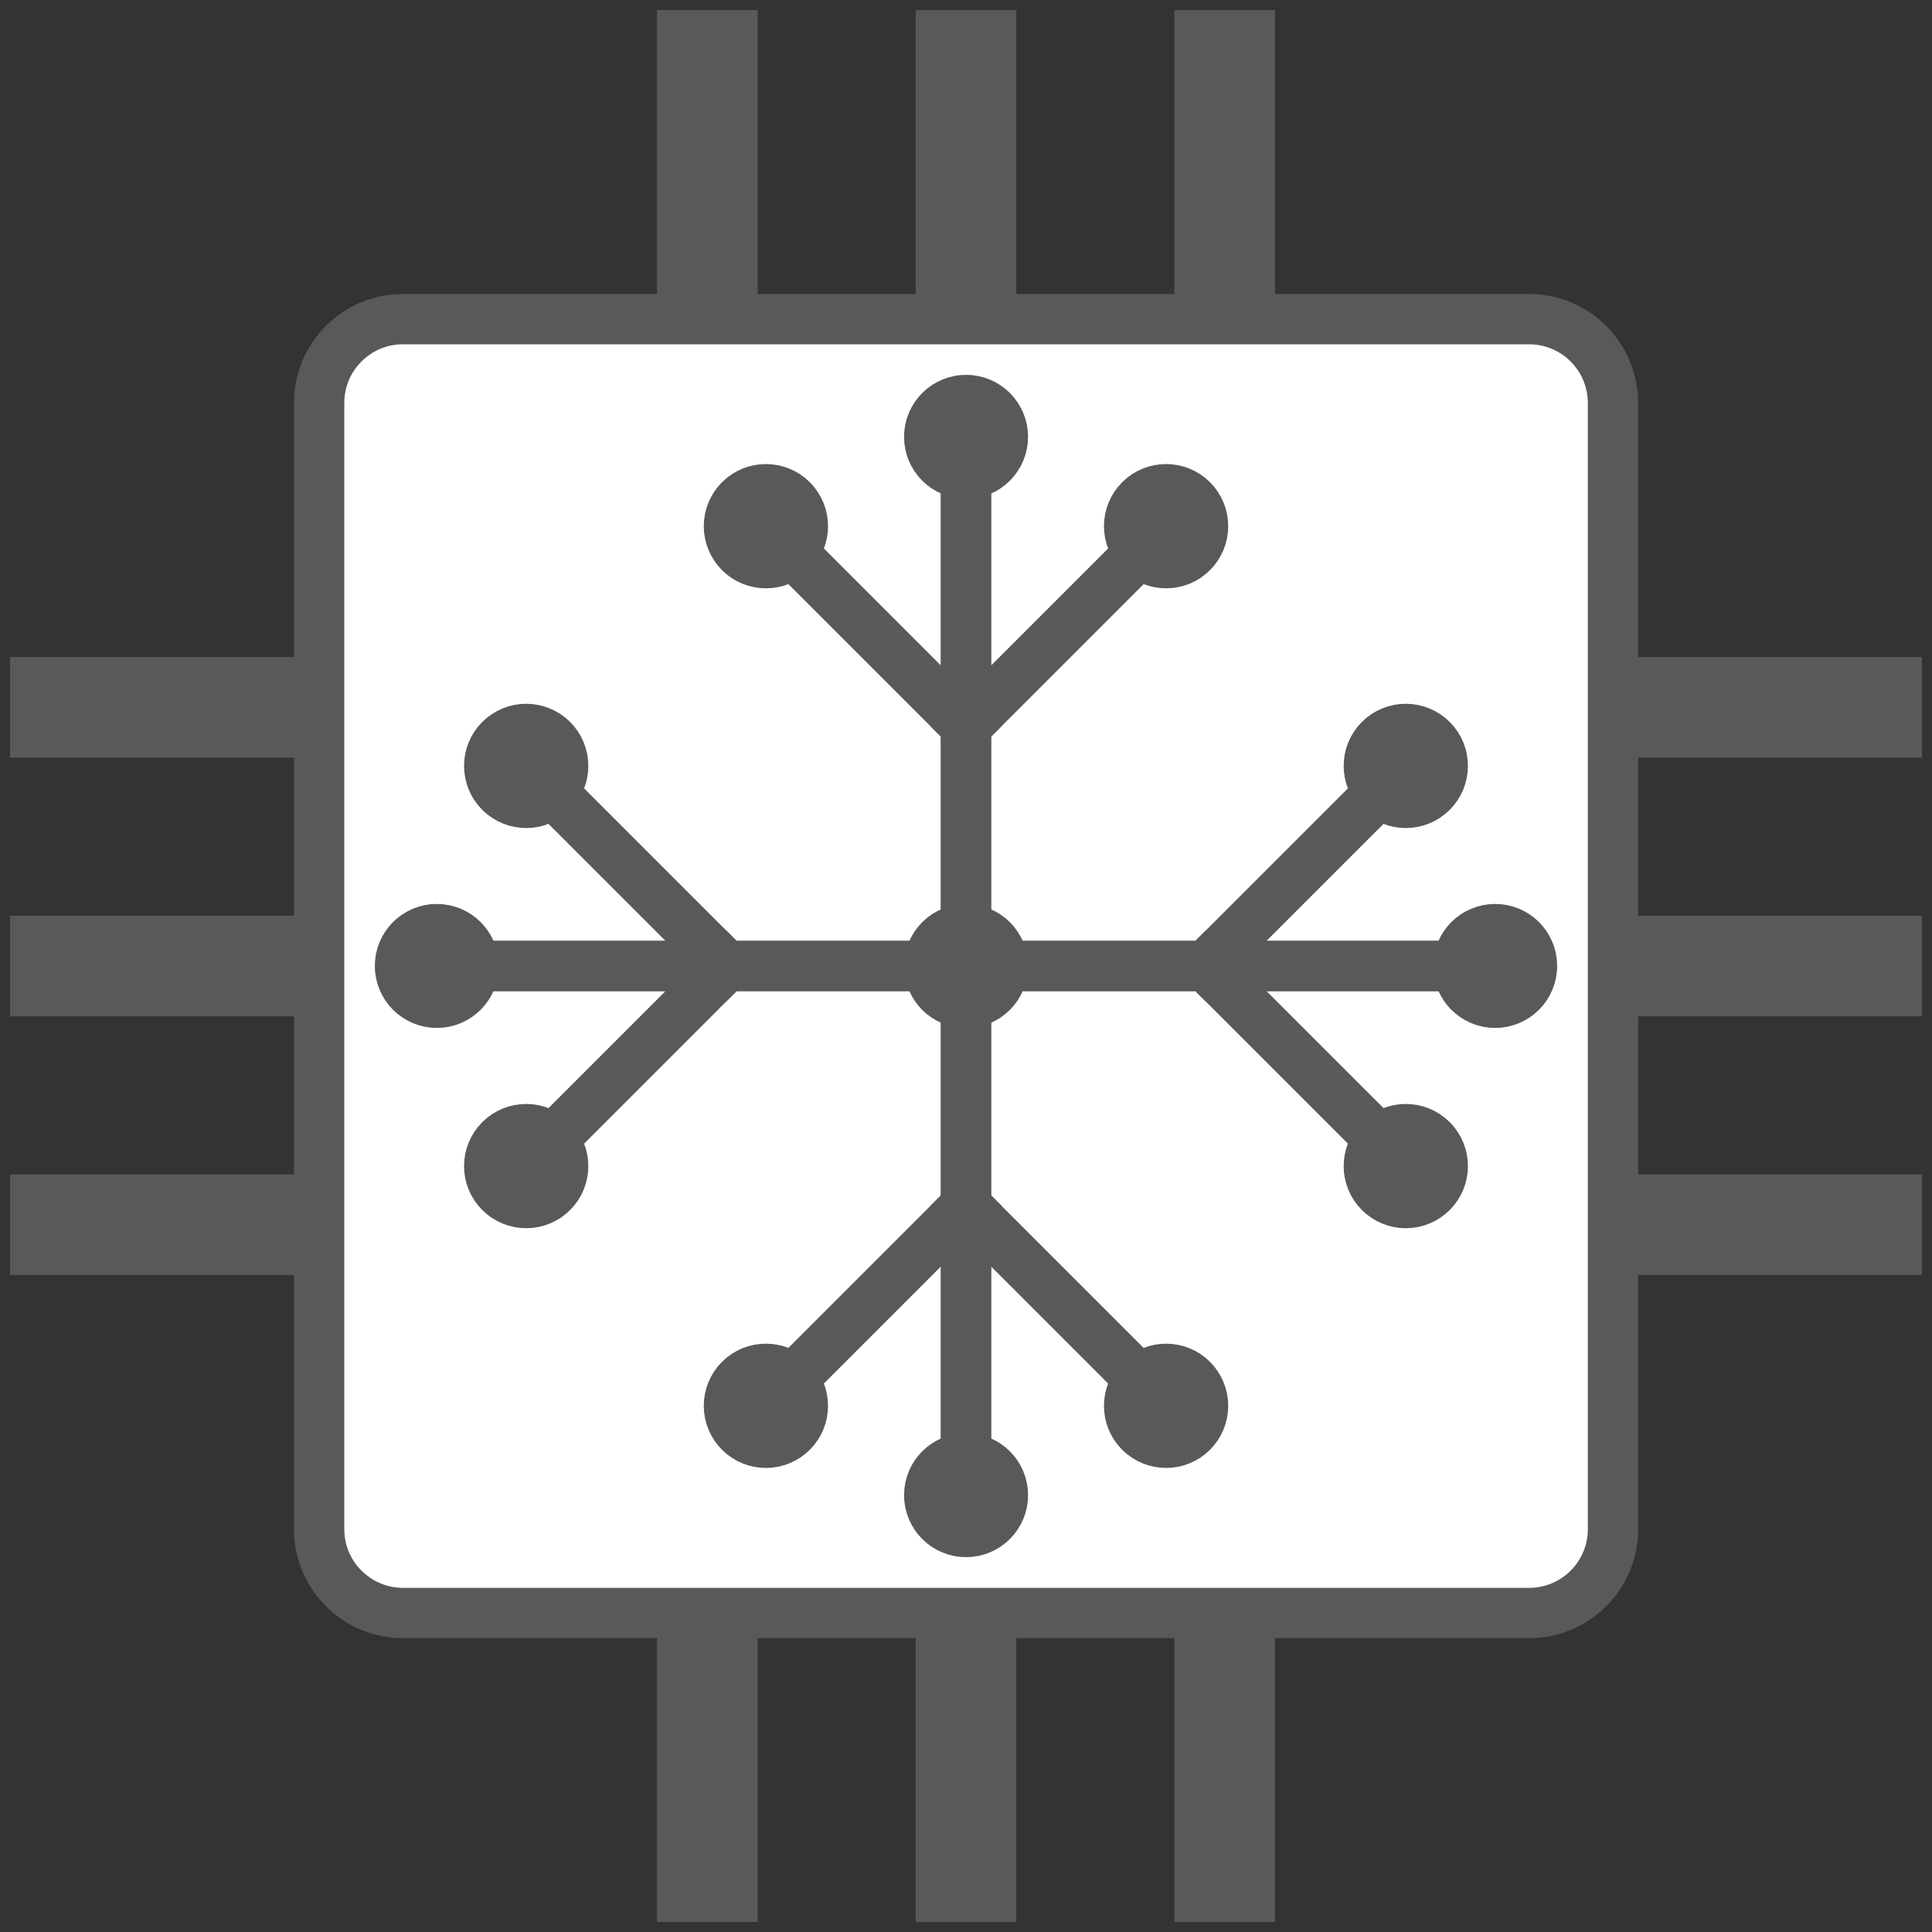 <svg version="1.1" viewBox="0.0 0.0 153.601 153.601" fill="none" stroke="none" stroke-linecap="square" stroke-miterlimit="10" xmlns:xlink="http://www.w3.org/1999/xlink" xmlns="http://www.w3.org/2000/svg"><rect x="0.0" y="0.0" width="153.601" height="153.601" fill="#333333" stroke="none"/><clipPath id="p.0"><path d="m0 0l153.601 0l0 153.601l-153.601 0l0 -153.601z" clip-rule="nonzero"/></clipPath><g clip-path="url(#p.0)"><path fill="#000000" fill-opacity="0.0" d="m0 0l153.601 0l0 153.601l-153.601 0z" fill-rule="evenodd"/><path fill="#000000" fill-opacity="0.0" d="m4.801 76.801l144.0 0" fill-rule="evenodd"/><path stroke="#595959" stroke-width="8.0" stroke-linejoin="round" stroke-linecap="butt" d="m4.801 76.801l144.0 0" fill-rule="evenodd"/><path fill="#000000" fill-opacity="0.0" d="m4.801 97.364l144.0 0" fill-rule="evenodd"/><path stroke="#595959" stroke-width="8.0" stroke-linejoin="round" stroke-linecap="butt" d="m4.801 97.364l144.0 0" fill-rule="evenodd"/><path fill="#000000" fill-opacity="0.0" d="m4.801 56.237l144.0 0" fill-rule="evenodd"/><path stroke="#595959" stroke-width="8.0" stroke-linejoin="round" stroke-linecap="butt" d="m4.801 56.237l144.0 0" fill-rule="evenodd"/><path fill="#000000" fill-opacity="0.0" d="m76.8 4.801l0 144.0" fill-rule="evenodd"/><path stroke="#595959" stroke-width="8.0" stroke-linejoin="round" stroke-linecap="butt" d="m76.8 4.801l0 144.0" fill-rule="evenodd"/><path fill="#000000" fill-opacity="0.0" d="m56.237 4.801l0 144.0" fill-rule="evenodd"/><path stroke="#595959" stroke-width="8.0" stroke-linejoin="round" stroke-linecap="butt" d="m56.237 4.801l0 144.0" fill-rule="evenodd"/><path fill="#000000" fill-opacity="0.0" d="m97.364 4.801l0 144.0" fill-rule="evenodd"/><path stroke="#595959" stroke-width="8.0" stroke-linejoin="round" stroke-linecap="butt" d="m97.364 4.801l0 144.0" fill-rule="evenodd"/><path fill="#ffffff" d="m25.372 32.039l0 0c0 -3.682 2.985 -6.667 6.667 -6.667l89.533 0c1.768 0 3.464 0.702 4.714 1.953c1.25 1.25 1.953 2.946 1.953 4.714l0 89.533c0 3.682 -2.985 6.667 -6.667 6.667l-89.533 0l0 0c-3.682 0 -6.667 -2.985 -6.667 -6.667z" fill-rule="evenodd"/><path stroke="#595959" stroke-width="4.0" stroke-linejoin="round" stroke-linecap="butt" d="m25.372 32.039l0 0c0 -3.682 2.985 -6.667 6.667 -6.667l89.533 0c1.768 0 3.464 0.702 4.714 1.953c1.25 1.25 1.953 2.946 1.953 4.714l0 89.533c0 3.682 -2.985 6.667 -6.667 6.667l-89.533 0l0 0c-3.682 0 -6.667 -2.985 -6.667 -6.667z" fill-rule="evenodd"/><path fill="#000000" fill-opacity="0.0" d="m115.934 76.8l-78.236 0" fill-rule="evenodd"/><path stroke="#595959" stroke-width="4.0" stroke-linejoin="round" stroke-linecap="butt" d="m115.934 76.8l-78.236 0" fill-rule="evenodd"/><path fill="#595959" d="m118.871 73.867l0 0c1.618 0 2.929 1.311 2.929 2.929l0 0c0 0.777 -0.309 1.522 -0.858 2.071c-0.549 0.549 -1.294 0.858 -2.071 0.858l0 0c-1.618 0 -2.929 -1.311 -2.929 -2.929l0 0c0 -1.618 1.311 -2.929 2.929 -2.929z" fill-rule="evenodd"/><path stroke="#595959" stroke-width="4.0" stroke-linejoin="round" stroke-linecap="butt" d="m118.871 73.867l0 0c1.618 0 2.929 1.311 2.929 2.929l0 0c0 0.777 -0.309 1.522 -0.858 2.071c-0.549 0.549 -1.294 0.858 -2.071 0.858l0 0c-1.618 0 -2.929 -1.311 -2.929 -2.929l0 0c0 -1.618 1.311 -2.929 2.929 -2.929z" fill-rule="evenodd"/><path fill="#595959" d="m113.845 90.63l0 0c1.148 1.148 1.148 3.009 0 4.157l0 0c-0.551 0.551 -1.299 0.861 -2.079 0.861c-0.78 0 -1.527 -0.31 -2.079 -0.861l0 0c-1.148 -1.148 -1.148 -3.009 0 -4.157l0 0c1.148 -1.148 3.009 -1.148 4.157 0z" fill-rule="evenodd"/><path stroke="#595959" stroke-width="4.0" stroke-linejoin="round" stroke-linecap="butt" d="m113.845 90.63l0 0c1.148 1.148 1.148 3.009 0 4.157l0 0c-0.551 0.551 -1.299 0.861 -2.079 0.861c-0.78 0 -1.527 -0.31 -2.079 -0.861l0 0c-1.148 -1.148 -1.148 -3.009 0 -4.157l0 0c1.148 -1.148 3.009 -1.148 4.157 0z" fill-rule="evenodd"/><path fill="#000000" fill-opacity="0.0" d="m95.867 76.8l13.858 13.858" fill-rule="evenodd"/><path stroke="#595959" stroke-width="4.0" stroke-linejoin="round" stroke-linecap="butt" d="m95.867 76.8l13.858 13.858" fill-rule="evenodd"/><path fill="#595959" d="m113.845 62.971l0 0c1.148 -1.148 1.148 -3.009 0 -4.157l0 0c-0.551 -0.551 -1.299 -0.861 -2.079 -0.861c-0.78 0 -1.527 0.31 -2.079 0.861l0 0c-1.148 1.148 -1.148 3.009 0 4.157l0 0c1.148 1.148 3.009 1.148 4.157 0z" fill-rule="evenodd"/><path stroke="#595959" stroke-width="4.0" stroke-linejoin="round" stroke-linecap="butt" d="m113.845 62.971l0 0c1.148 -1.148 1.148 -3.009 0 -4.157l0 0c-0.551 -0.551 -1.299 -0.861 -2.079 -0.861c-0.78 0 -1.527 0.31 -2.079 0.861l0 0c-1.148 1.148 -1.148 3.009 0 4.157l0 0c1.148 1.148 3.009 1.148 4.157 0z" fill-rule="evenodd"/><path fill="#000000" fill-opacity="0.0" d="m95.867 76.8l13.858 -13.858" fill-rule="evenodd"/><path stroke="#595959" stroke-width="4.0" stroke-linejoin="round" stroke-linecap="butt" d="m95.867 76.8l13.858 -13.858" fill-rule="evenodd"/><path fill="#000000" fill-opacity="0.0" d="m37.666 76.8l78.299 0" fill-rule="evenodd"/><path stroke="#595959" stroke-width="4.0" stroke-linejoin="round" stroke-linecap="butt" d="m37.666 76.8l78.299 0" fill-rule="evenodd"/><path fill="#595959" d="m34.729 73.867l0 0c-1.618 0 -2.929 1.311 -2.929 2.929l0 0c0 0.777 0.309 1.522 0.858 2.071c0.549 0.549 1.294 0.858 2.071 0.858l0 0c1.618 0 2.929 -1.311 2.929 -2.929l0 0c0 -1.618 -1.311 -2.929 -2.929 -2.929z" fill-rule="evenodd"/><path stroke="#595959" stroke-width="4.0" stroke-linejoin="round" stroke-linecap="butt" d="m34.729 73.867l0 0c-1.618 0 -2.929 1.311 -2.929 2.929l0 0c0 0.777 0.309 1.522 0.858 2.071c0.549 0.549 1.294 0.858 2.071 0.858l0 0c1.618 0 2.929 -1.311 2.929 -2.929l0 0c0 -1.618 -1.311 -2.929 -2.929 -2.929z" fill-rule="evenodd"/><path fill="#595959" d="m39.755 90.63l0 0c-1.148 1.148 -1.148 3.009 0 4.157l0 0c0.551 0.551 1.299 0.861 2.079 0.861c0.78 0 1.527 -0.31 2.079 -0.861l0 0c1.148 -1.148 1.148 -3.009 0 -4.157l0 0c-1.148 -1.148 -3.009 -1.148 -4.157 0z" fill-rule="evenodd"/><path stroke="#595959" stroke-width="4.0" stroke-linejoin="round" stroke-linecap="butt" d="m39.755 90.63l0 0c-1.148 1.148 -1.148 3.009 0 4.157l0 0c0.551 0.551 1.299 0.861 2.079 0.861c0.78 0 1.527 -0.31 2.079 -0.861l0 0c1.148 -1.148 1.148 -3.009 0 -4.157l0 0c-1.148 -1.148 -3.009 -1.148 -4.157 0z" fill-rule="evenodd"/><path fill="#000000" fill-opacity="0.0" d="m57.733 76.8l-13.858 13.858" fill-rule="evenodd"/><path stroke="#595959" stroke-width="4.0" stroke-linejoin="round" stroke-linecap="butt" d="m57.733 76.8l-13.858 13.858" fill-rule="evenodd"/><path fill="#595959" d="m39.755 62.971l0 0c-1.148 -1.148 -1.148 -3.009 0 -4.157l0 0c0.551 -0.551 1.299 -0.861 2.079 -0.861c0.78 0 1.527 0.31 2.079 0.861l0 0c1.148 1.148 1.148 3.009 0 4.157l0 0c-1.148 1.148 -3.009 1.148 -4.157 0z" fill-rule="evenodd"/><path stroke="#595959" stroke-width="4.0" stroke-linejoin="round" stroke-linecap="butt" d="m39.755 62.971l0 0c-1.148 -1.148 -1.148 -3.009 0 -4.157l0 0c0.551 -0.551 1.299 -0.861 2.079 -0.861c0.78 0 1.527 0.31 2.079 0.861l0 0c1.148 1.148 1.148 3.009 0 4.157l0 0c-1.148 1.148 -3.009 1.148 -4.157 0z" fill-rule="evenodd"/><path fill="#000000" fill-opacity="0.0" d="m57.733 76.8l-13.858 -13.858" fill-rule="evenodd"/><path stroke="#595959" stroke-width="4.0" stroke-linejoin="round" stroke-linecap="butt" d="m57.733 76.8l-13.858 -13.858" fill-rule="evenodd"/><path fill="#000000" fill-opacity="0.0" d="m76.8 115.934l0 -78.236" fill-rule="evenodd"/><path stroke="#595959" stroke-width="4.0" stroke-linejoin="round" stroke-linecap="butt" d="m76.8 115.934l0 -78.236" fill-rule="evenodd"/><path fill="#595959" d="m79.734 118.871l0 0c0 1.618 -1.311 2.929 -2.929 2.929l0 0c-0.777 0 -1.522 -0.309 -2.071 -0.858c-0.549 -0.549 -0.858 -1.294 -0.858 -2.071l0 0c0 -1.618 1.311 -2.929 2.929 -2.929l0 0c1.618 0 2.929 1.311 2.929 2.929z" fill-rule="evenodd"/><path stroke="#595959" stroke-width="4.0" stroke-linejoin="round" stroke-linecap="butt" d="m79.734 118.871l0 0c0 1.618 -1.311 2.929 -2.929 2.929l0 0c-0.777 0 -1.522 -0.309 -2.071 -0.858c-0.549 -0.549 -0.858 -1.294 -0.858 -2.071l0 0c0 -1.618 1.311 -2.929 2.929 -2.929l0 0c1.618 0 2.929 1.311 2.929 2.929z" fill-rule="evenodd"/><path fill="#595959" d="m62.971 113.846l0 0c-1.148 1.148 -3.009 1.148 -4.157 0l0 0c-0.551 -0.551 -0.861 -1.299 -0.861 -2.079c0 -0.78 0.31 -1.527 0.861 -2.079l0 0c1.148 -1.148 3.009 -1.148 4.157 0l0 0c1.148 1.148 1.148 3.009 0 4.157z" fill-rule="evenodd"/><path stroke="#595959" stroke-width="4.0" stroke-linejoin="round" stroke-linecap="butt" d="m62.971 113.846l0 0c-1.148 1.148 -3.009 1.148 -4.157 0l0 0c-0.551 -0.551 -0.861 -1.299 -0.861 -2.079c0 -0.78 0.31 -1.527 0.861 -2.079l0 0c1.148 -1.148 3.009 -1.148 4.157 0l0 0c1.148 1.148 1.148 3.009 0 4.157z" fill-rule="evenodd"/><path fill="#000000" fill-opacity="0.0" d="m76.8 95.868l-13.858 13.858" fill-rule="evenodd"/><path stroke="#595959" stroke-width="4.0" stroke-linejoin="round" stroke-linecap="butt" d="m76.8 95.868l-13.858 13.858" fill-rule="evenodd"/><path fill="#595959" d="m90.63 113.846l0 0c1.148 1.148 3.009 1.148 4.157 0l0 0c0.551 -0.551 0.861 -1.299 0.861 -2.079c0 -0.78 -0.31 -1.527 -0.861 -2.079l0 0c-1.148 -1.148 -3.009 -1.148 -4.157 0l0 0c-1.148 1.148 -1.148 3.009 0 4.157z" fill-rule="evenodd"/><path stroke="#595959" stroke-width="4.0" stroke-linejoin="round" stroke-linecap="butt" d="m90.63 113.846l0 0c1.148 1.148 3.009 1.148 4.157 0l0 0c0.551 -0.551 0.861 -1.299 0.861 -2.079c0 -0.78 -0.31 -1.527 -0.861 -2.079l0 0c-1.148 -1.148 -3.009 -1.148 -4.157 0l0 0c-1.148 1.148 -1.148 3.009 0 4.157z" fill-rule="evenodd"/><path fill="#000000" fill-opacity="0.0" d="m76.8 95.868l13.858 13.858" fill-rule="evenodd"/><path stroke="#595959" stroke-width="4.0" stroke-linejoin="round" stroke-linecap="butt" d="m76.8 95.868l13.858 13.858" fill-rule="evenodd"/><path fill="#000000" fill-opacity="0.0" d="m76.8 37.666l0 78.299" fill-rule="evenodd"/><path stroke="#595959" stroke-width="4.0" stroke-linejoin="round" stroke-linecap="butt" d="m76.8 37.666l0 78.299" fill-rule="evenodd"/><path fill="#595959" d="m79.734 34.73l0 0c0 -1.618 -1.311 -2.929 -2.929 -2.929l0 0c-0.777 0 -1.522 0.309 -2.071 0.858c-0.549 0.549 -0.858 1.294 -0.858 2.071l0 0c0 1.618 1.311 2.929 2.929 2.929l0 0c1.618 0 2.929 -1.311 2.929 -2.929z" fill-rule="evenodd"/><path stroke="#595959" stroke-width="4.0" stroke-linejoin="round" stroke-linecap="butt" d="m79.734 34.73l0 0c0 -1.618 -1.311 -2.929 -2.929 -2.929l0 0c-0.777 0 -1.522 0.309 -2.071 0.858c-0.549 0.549 -0.858 1.294 -0.858 2.071l0 0c0 1.618 1.311 2.929 2.929 2.929l0 0c1.618 0 2.929 -1.311 2.929 -2.929z" fill-rule="evenodd"/><path fill="#595959" d="m62.971 39.755l0 0c-1.148 -1.148 -3.009 -1.148 -4.157 0l0 0c-0.551 0.551 -0.861 1.299 -0.861 2.079c0 0.78 0.31 1.527 0.861 2.079l0 0c1.148 1.148 3.009 1.148 4.157 0l0 0c1.148 -1.148 1.148 -3.009 0 -4.157z" fill-rule="evenodd"/><path stroke="#595959" stroke-width="4.0" stroke-linejoin="round" stroke-linecap="butt" d="m62.971 39.755l0 0c-1.148 -1.148 -3.009 -1.148 -4.157 0l0 0c-0.551 0.551 -0.861 1.299 -0.861 2.079c0 0.78 0.31 1.527 0.861 2.079l0 0c1.148 1.148 3.009 1.148 4.157 0l0 0c1.148 -1.148 1.148 -3.009 0 -4.157z" fill-rule="evenodd"/><path fill="#000000" fill-opacity="0.0" d="m76.8 57.733l-13.858 -13.858" fill-rule="evenodd"/><path stroke="#595959" stroke-width="4.0" stroke-linejoin="round" stroke-linecap="butt" d="m76.8 57.733l-13.858 -13.858" fill-rule="evenodd"/><path fill="#595959" d="m90.63 39.755l0 0c1.148 -1.148 3.009 -1.148 4.157 0l0 0c0.551 0.551 0.861 1.299 0.861 2.079c0 0.78 -0.31 1.527 -0.861 2.079l0 0c-1.148 1.148 -3.009 1.148 -4.157 0l0 0c-1.148 -1.148 -1.148 -3.009 0 -4.157z" fill-rule="evenodd"/><path stroke="#595959" stroke-width="4.0" stroke-linejoin="round" stroke-linecap="butt" d="m90.63 39.755l0 0c1.148 -1.148 3.009 -1.148 4.157 0l0 0c0.551 0.551 0.861 1.299 0.861 2.079c0 0.78 -0.31 1.527 -0.861 2.079l0 0c-1.148 1.148 -3.009 1.148 -4.157 0l0 0c-1.148 -1.148 -1.148 -3.009 0 -4.157z" fill-rule="evenodd"/><path fill="#000000" fill-opacity="0.0" d="m76.8 57.733l13.858 -13.858" fill-rule="evenodd"/><path stroke="#595959" stroke-width="4.0" stroke-linejoin="round" stroke-linecap="butt" d="m76.8 57.733l13.858 -13.858" fill-rule="evenodd"/><path fill="#595959" d="m79.733 76.805l0 0c0 1.618 -1.311 2.929 -2.929 2.929l0 0c-0.777 0 -1.522 -0.309 -2.071 -0.858c-0.549 -0.549 -0.858 -1.294 -0.858 -2.071l0 0c0 -1.618 1.311 -2.929 2.929 -2.929l0 0c1.618 0 2.929 1.311 2.929 2.929z" fill-rule="evenodd"/><path stroke="#595959" stroke-width="4.0" stroke-linejoin="round" stroke-linecap="butt" d="m79.733 76.805l0 0c0 1.618 -1.311 2.929 -2.929 2.929l0 0c-0.777 0 -1.522 -0.309 -2.071 -0.858c-0.549 -0.549 -0.858 -1.294 -0.858 -2.071l0 0c0 -1.618 1.311 -2.929 2.929 -2.929l0 0c1.618 0 2.929 1.311 2.929 2.929z" fill-rule="evenodd"/></g></svg>